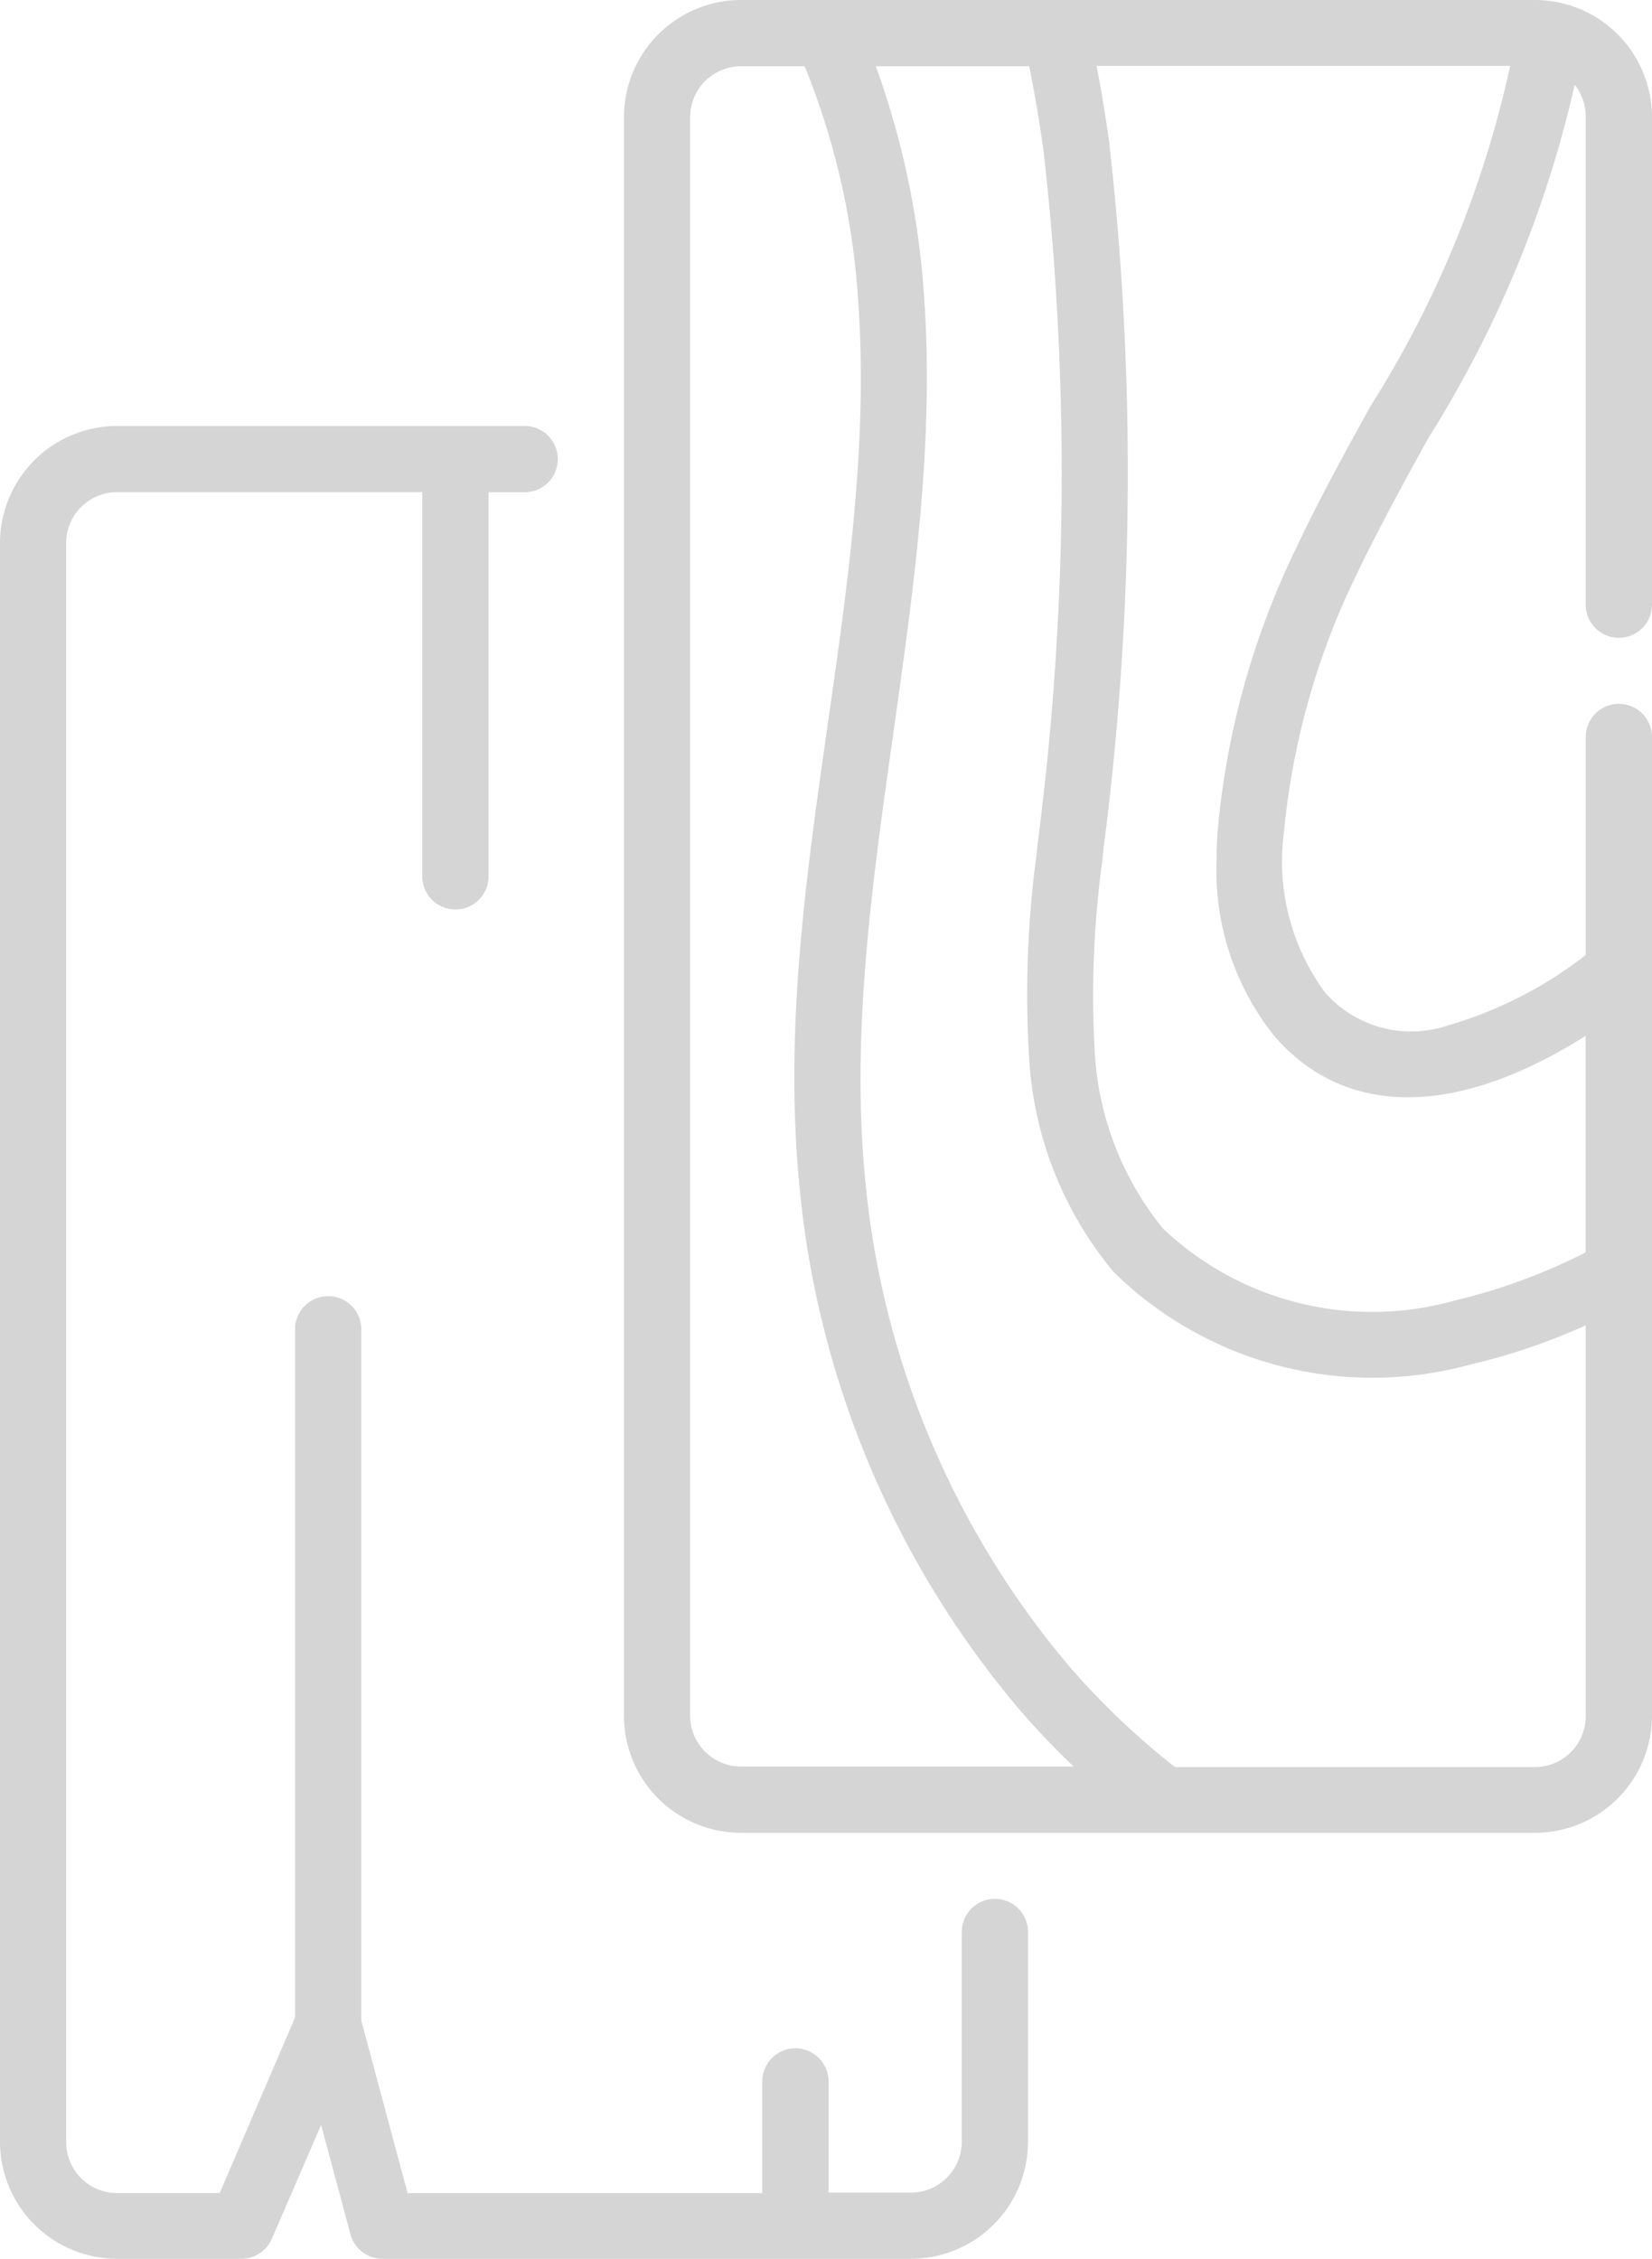 <svg xmlns="http://www.w3.org/2000/svg" width="14.956" height="20.452" viewBox="0 0 14.956 20.452"><defs><style>.a{fill:#d5d5d5;}</style></defs><g transform="translate(14.956) rotate(90)"><path class="a" d="M15.536,0h-1.9a.3.3,0,0,0,0,.6h1.9a.461.461,0,0,1,.46.46v.746H14.989a.3.3,0,1,0,0,.6H16V5.617l-1.562.419H8.179a.3.3,0,0,0,0,.6h6.232L16,7.318v.93a.461.461,0,0,1-.46.46H1.059a.461.461,0,0,1-.46-.46V5.484H4.078a.3.3,0,1,0,0-.6H.6V4.557a.3.3,0,0,0-.6,0V8.248A1.061,1.061,0,0,0,1.059,9.307H15.536a1.061,1.061,0,0,0,1.059-1.059V7.121a.3.3,0,0,0-.181-.275L15.383,6.4l.99-.266a.3.3,0,0,0,.222-.289V1.06A1.061,1.061,0,0,0,15.536,0Z" transform="translate(3.857 5.649)"/><path class="a" d="M16.595,8.248V1.06A1.061,1.061,0,0,0,15.536,0H6.673a.3.3,0,0,0,0,.6H8.647a3.708,3.708,0,0,1,.638,1.249,1.036,1.036,0,0,1-.3,1.112,2,2,0,0,1-1.449.371,6.75,6.75,0,0,1-2.306-.644c-.42-.2-.831-.425-1.267-.665A10.245,10.245,0,0,0,.768.7.459.459,0,0,1,1.059.6H5.475a.3.3,0,0,0,0-.6H1.059A1.061,1.061,0,0,0,0,1.06V8.248A1.061,1.061,0,0,0,1.059,9.307H15.536A1.06,1.06,0,0,0,16.595,8.248ZM16,1.06V4.318a6.874,6.874,0,0,1-.9.947,7.969,7.969,0,0,1-4.449,1.861c-2.568.242-5.263-.717-7.92-.539A7.573,7.573,0,0,0,.6,7.027V5.638c.251-.05.506-.093.761-.129a25.966,25.966,0,0,1,6.261.051l.1.01a9.517,9.517,0,0,0,1.873.068,3.319,3.319,0,0,0,1.925-.767,3.344,3.344,0,0,0,.836-3.222A5.606,5.606,0,0,0,12,.6h3.54A.461.461,0,0,1,16,1.06ZM4.978,3.229a7.344,7.344,0,0,0,2.51.7q.151.013.3.013a2.4,2.4,0,0,0,1.6-.529c.736-.643.726-1.651-.009-2.812h1.961a5.324,5.324,0,0,1,.435,1.183,2.753,2.753,0,0,1-.651,2.643,2.78,2.78,0,0,1-1.582.617A9.068,9.068,0,0,1,7.78,4.975l-.1-.01a26.509,26.509,0,0,0-6.406-.049c-.227.032-.453.069-.677.112V1.284A9.578,9.578,0,0,1,3.677,2.548C4.1,2.782,4.541,3.024,4.978,3.229ZM.6,8.248V7.671a6.788,6.788,0,0,1,2.165-.487C5.381,7.009,8,7.976,10.7,7.722a8.574,8.574,0,0,0,4.785-2q.267-.231.51-.486V8.248a.461.461,0,0,1-.46.46H1.059A.461.461,0,0,1,.6,8.248Z" transform="translate(0 0)"/></g></svg>